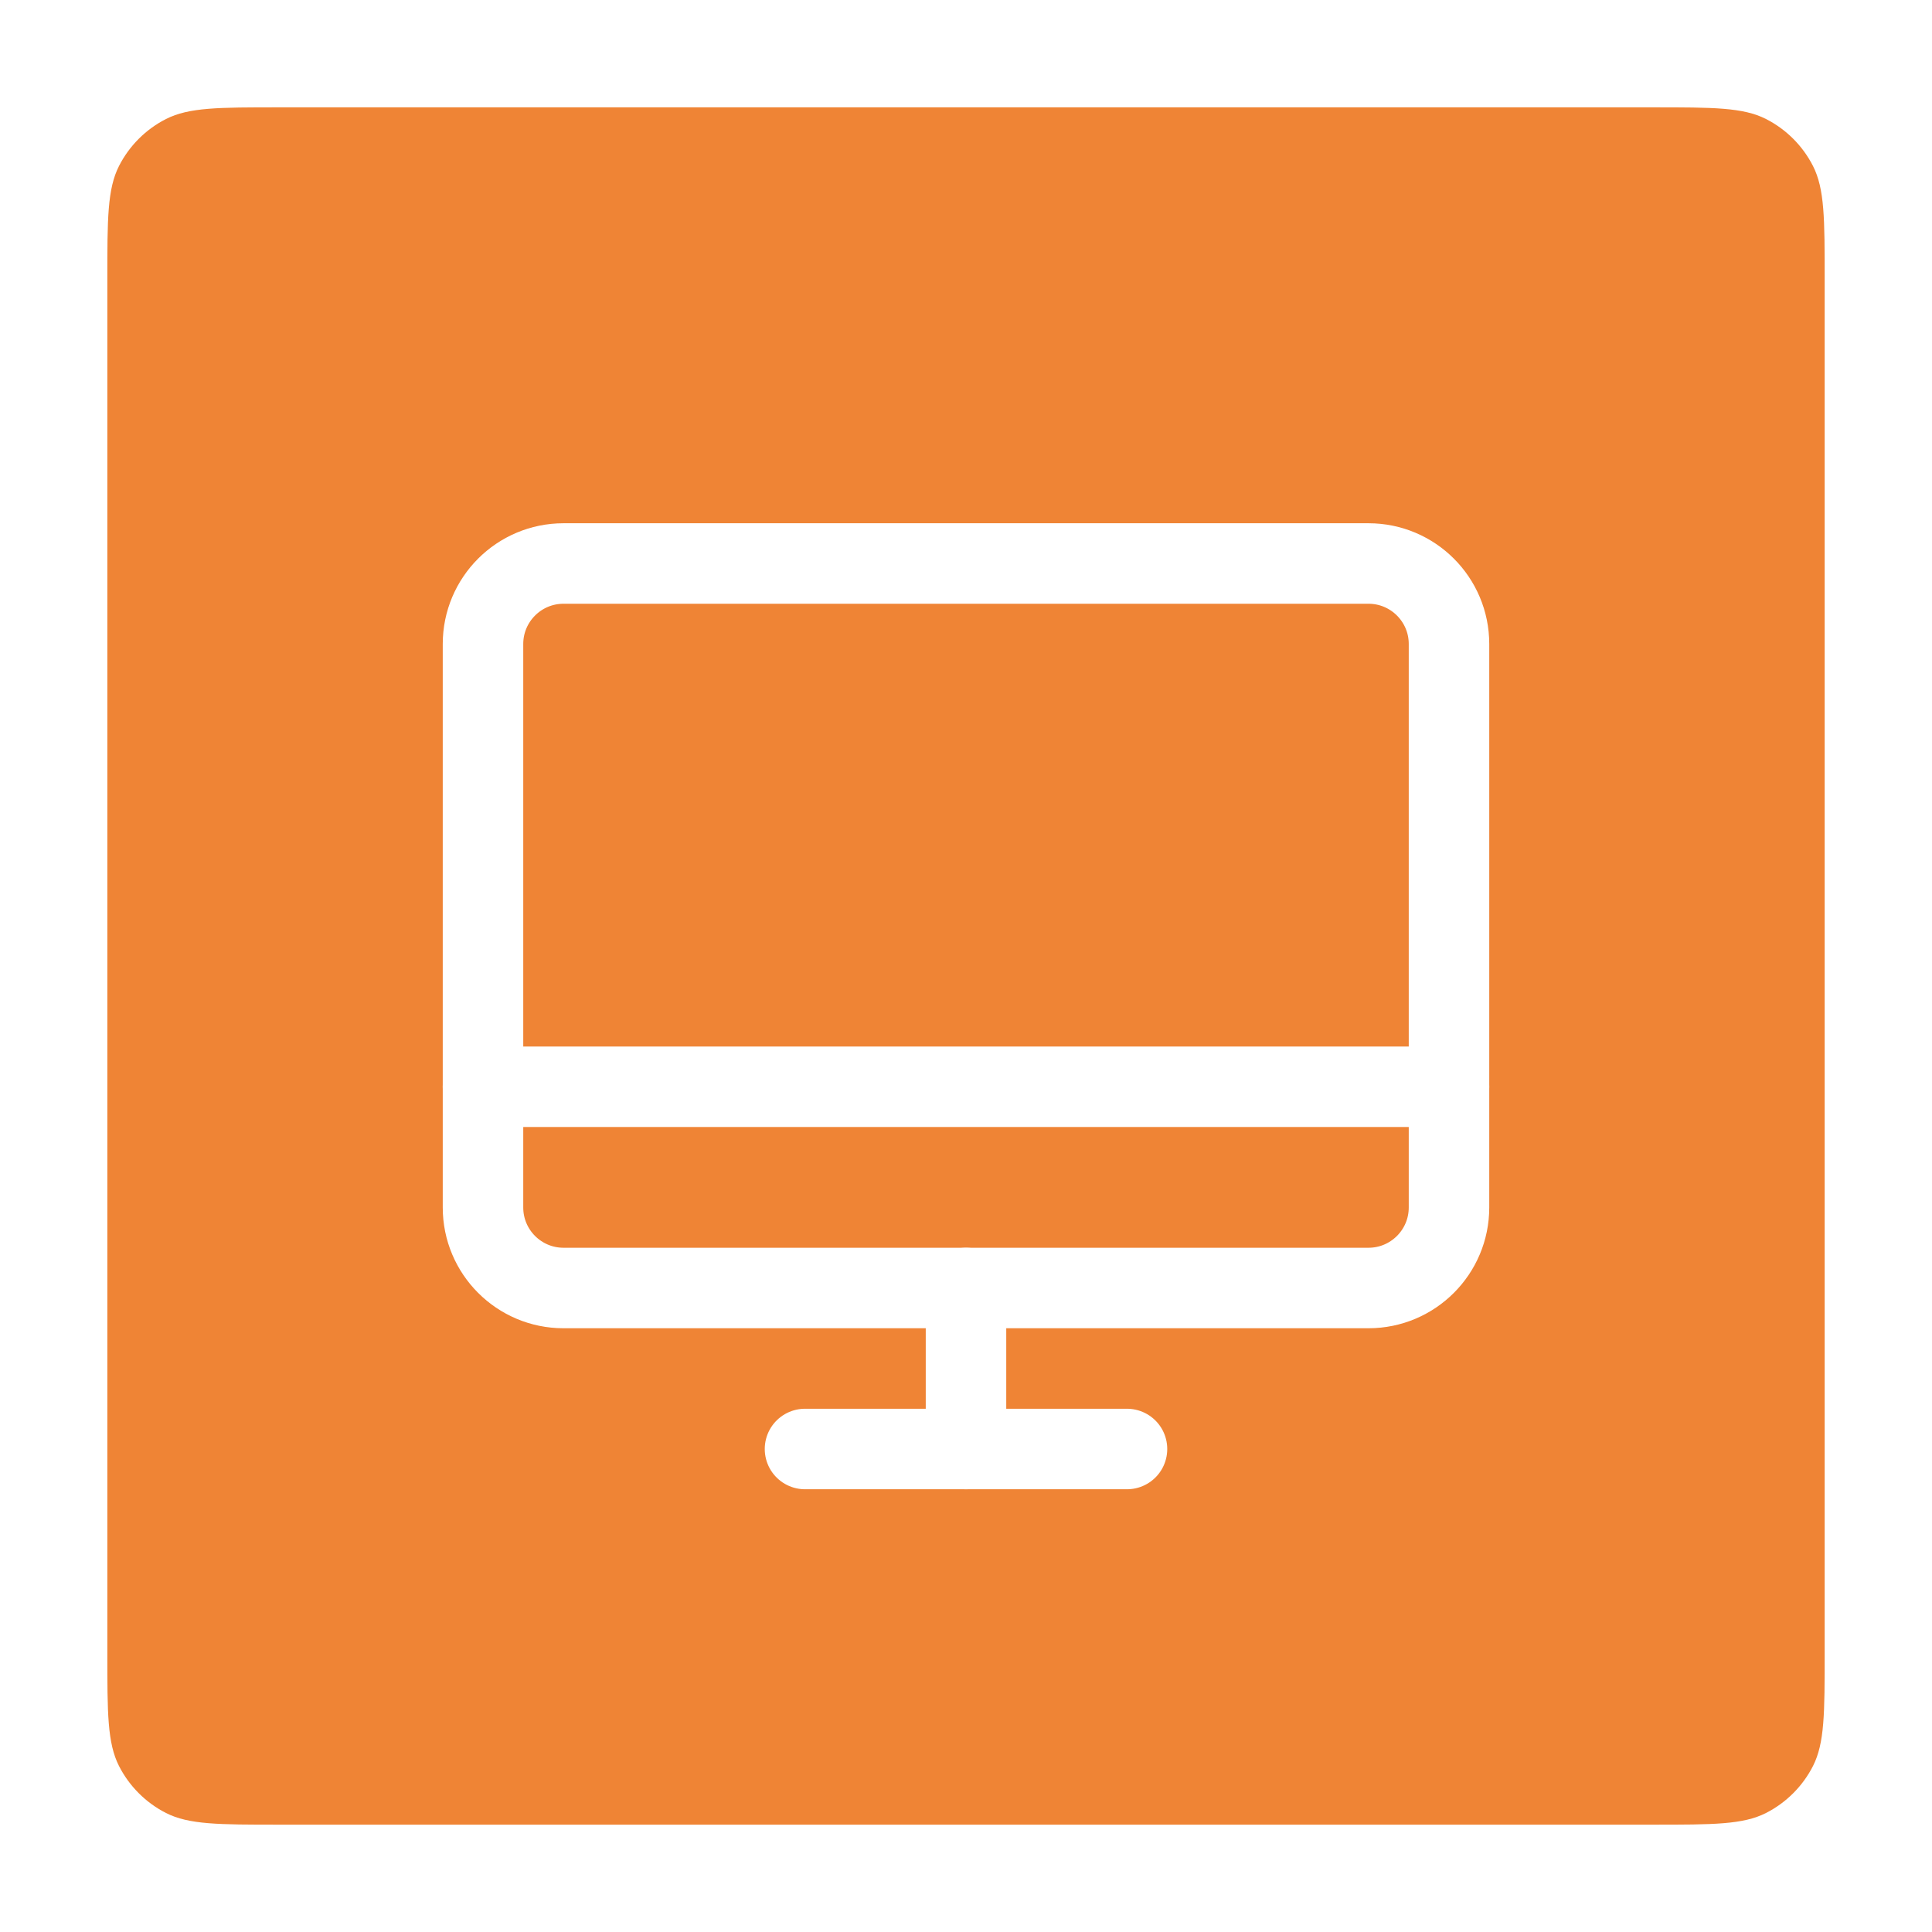 <svg width="36" height="36" viewBox="0 0 36 36" fill="none" xmlns="http://www.w3.org/2000/svg">
<g filter="url(#filter0_d_1067_78697)">
<path d="M2 4.2C2 3.08 2 2.52 2.218 2.092C2.41 1.716 2.716 1.41 3.092 1.218C3.52 1 4.08 1 5.2 1H30.8C31.92 1 32.48 1 32.908 1.218C33.284 1.41 33.59 1.716 33.782 2.092C34 2.52 34 3.08 34 4.2V29.8C34 30.92 34 31.48 33.782 31.908C33.59 32.284 33.284 32.59 32.908 32.782C32.48 33 31.92 33 30.8 33H5.2C4.08 33 3.52 33 3.092 32.782C2.716 32.59 2.41 32.284 2.218 31.908C2 31.48 2 30.92 2 29.8V4.2Z" fill="#EF8435"/>
<path d="M10.5 23L25.5 23C26.328 23 27 22.328 27 21.5V11C27 10.172 26.328 9.5 25.5 9.5L10.5 9.5C9.672 9.5 9 10.172 9 11V21.5C9 22.328 9.672 23 10.5 23Z" stroke="white" stroke-width="1.5" stroke-linecap="round" stroke-linejoin="round"/>
<path d="M21 26H15" stroke="white" stroke-width="1.5" stroke-linecap="round" stroke-linejoin="round"/>
<path d="M9 19.25H27" stroke="white" stroke-width="1.5" stroke-linecap="round" stroke-linejoin="round"/>
<path d="M18 23V26" stroke="white" stroke-width="1.5" stroke-linecap="round" stroke-linejoin="round"/>
</g>
<defs>
<filter id="filter0_d_1067_78697" x="0" y="0" width="36" height="36" filterUnits="userSpaceOnUse" color-interpolation-filters="sRGB">
<feFlood flood-opacity="0" result="BackgroundImageFix"/>
<feColorMatrix in="SourceAlpha" type="matrix" values="0 0 0 0 0 0 0 0 0 0 0 0 0 0 0 0 0 0 127 0" result="hardAlpha"/>
<feOffset dy="1"/>
<feGaussianBlur stdDeviation="1"/>
<feComposite in2="hardAlpha" operator="out"/>
<feColorMatrix type="matrix" values="0 0 0 0 0.063 0 0 0 0 0.094 0 0 0 0 0.157 0 0 0 0.04 0"/>
<feBlend mode="normal" in2="BackgroundImageFix" result="effect1_dropShadow_1067_78697"/>
<feBlend mode="normal" in="SourceGraphic" in2="effect1_dropShadow_1067_78697" result="shape"/>
</filter>
</defs>
</svg>
